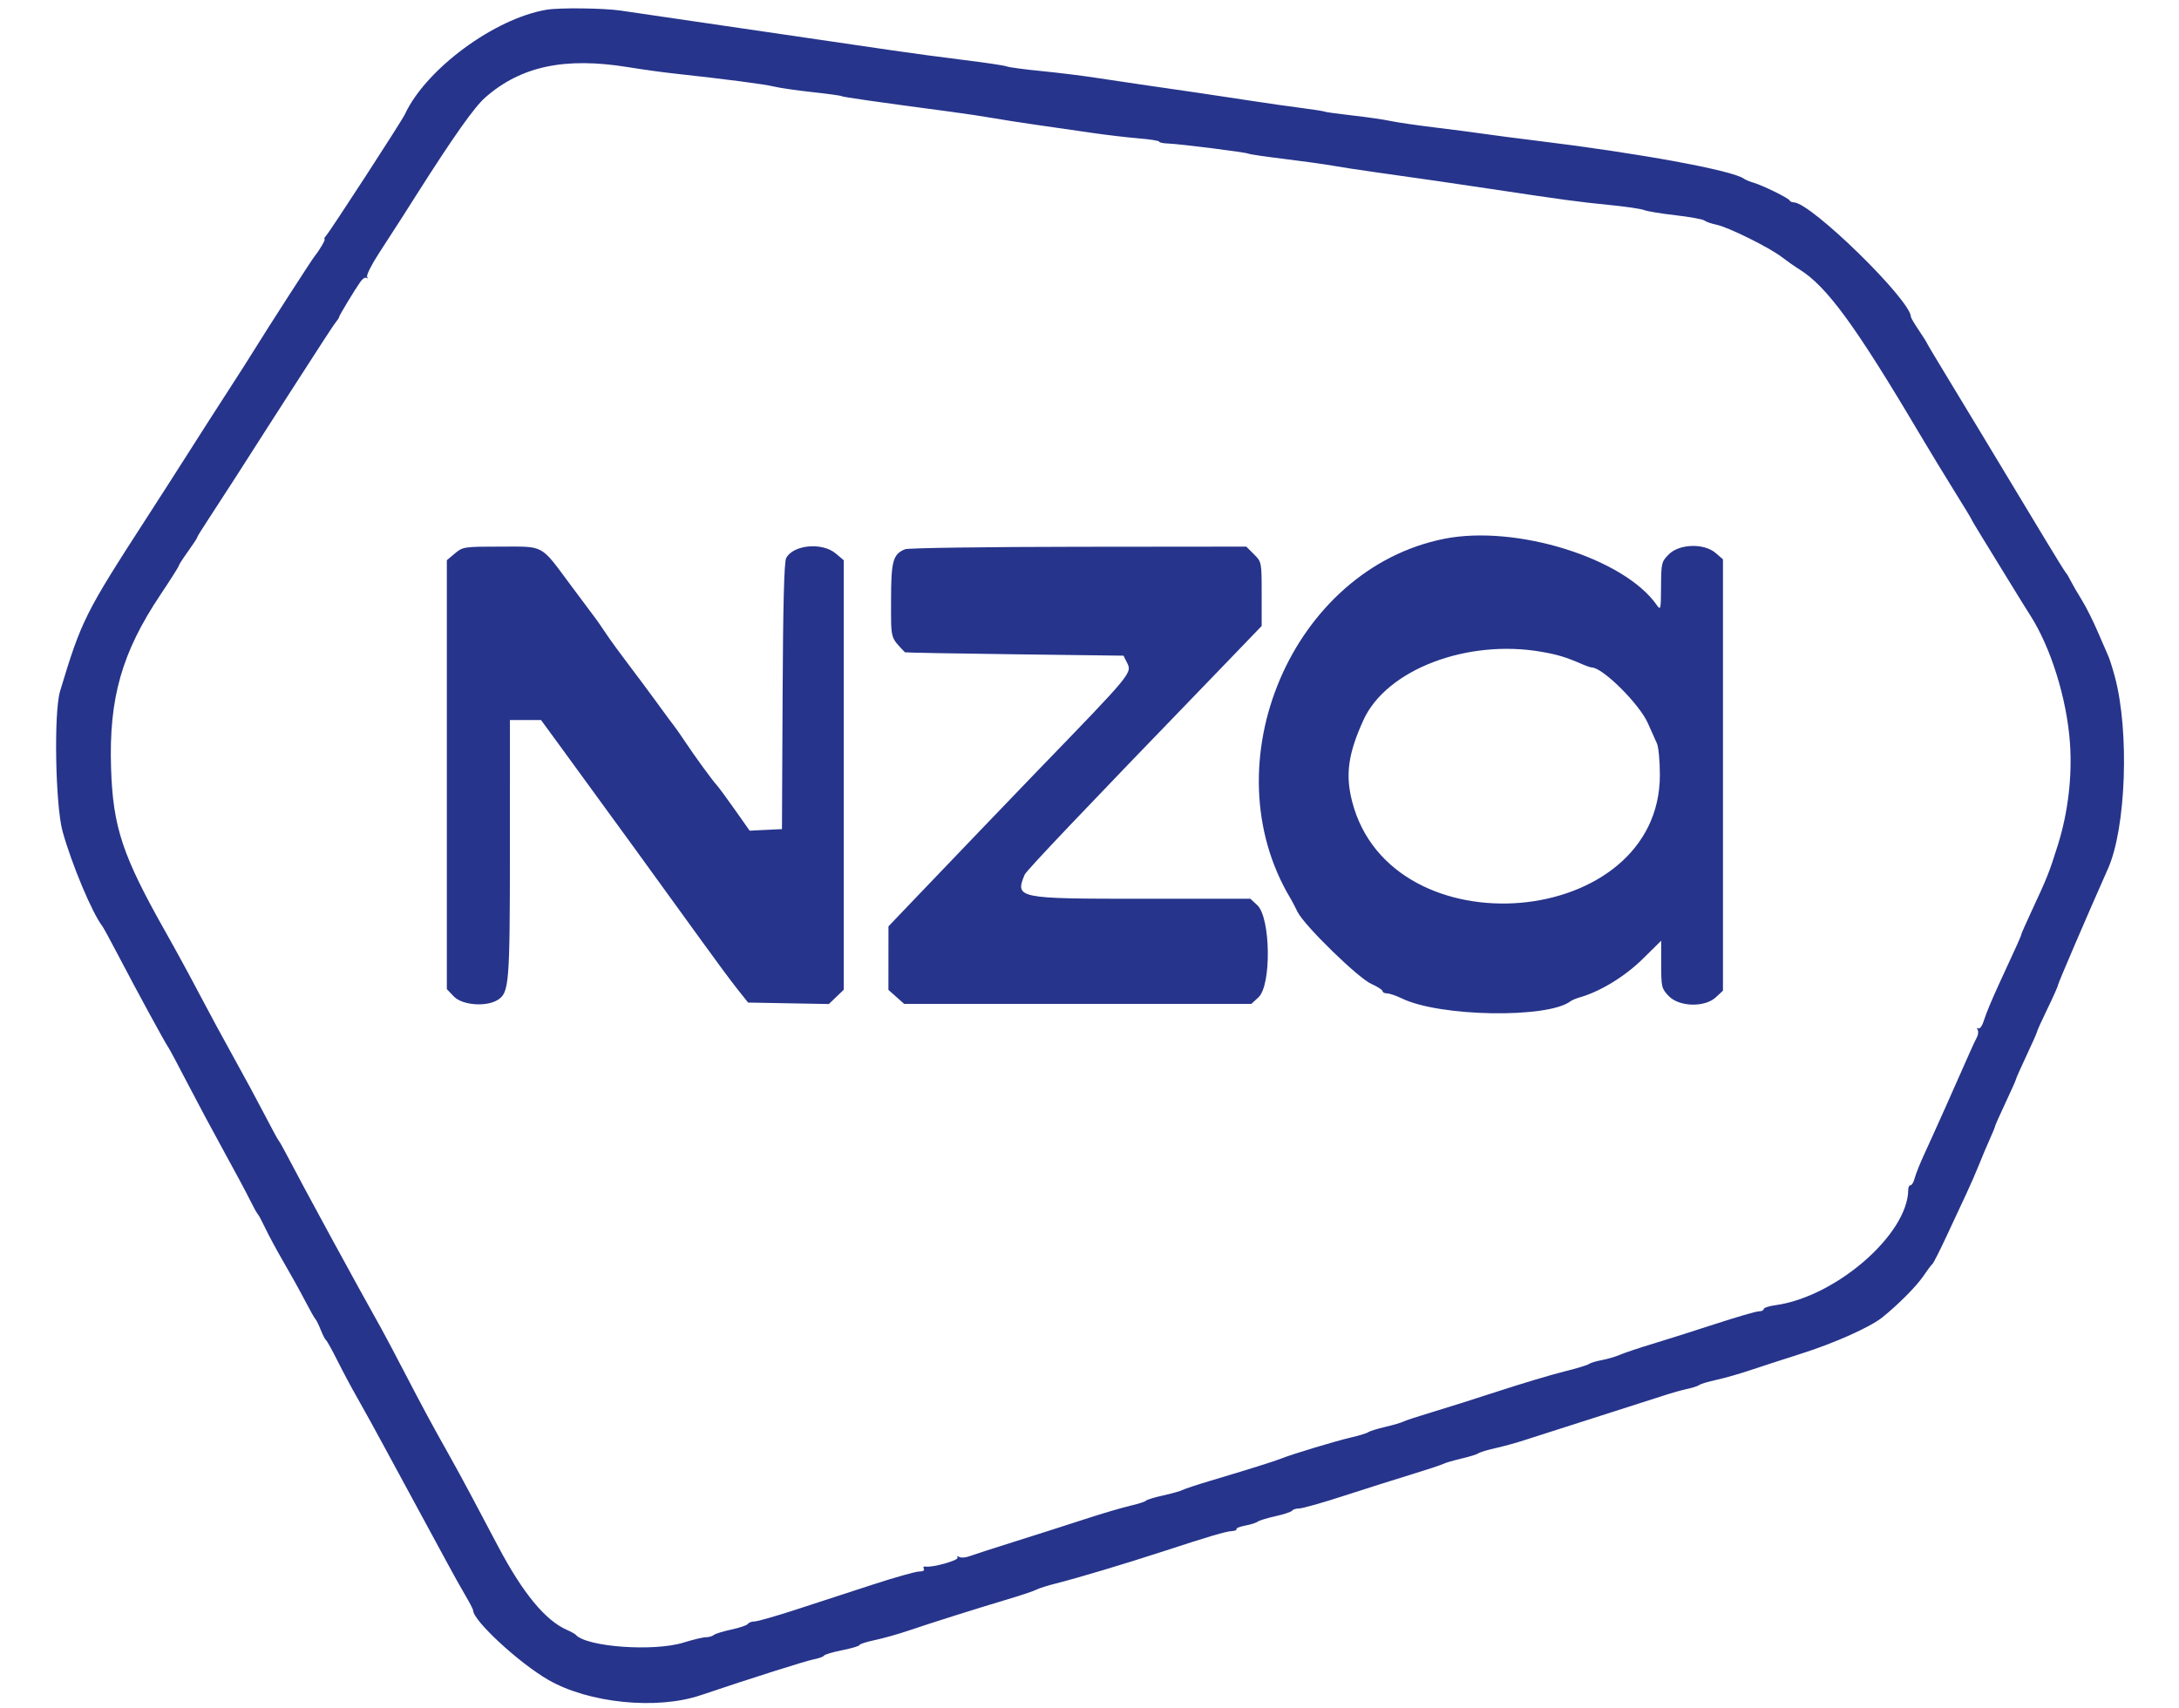 <svg id="svg" version="1.1" xmlns="http://www.w3.org/2000/svg" xmlns:xlink="http://www.w3.org/1999/xlink" width="400"
     height="313.631" viewBox="0, 0, 400,313.631">
    <g id="svgg">
        <path id="path0"
              d="M100.362 1.781 C 90.756 3.389,78.166 12.686,74.306 21.020 C 73.745 22.232,60.697 42.335,59.842 43.305 C 59.550 43.637,59.433 43.908,59.582 43.908 C 59.836 43.908,58.633 45.973,57.754 47.045 C 57.254 47.654,49.055 60.376,46.803 64.036 C 45.875 65.546,43.595 69.122,41.737 71.983 C 39.879 74.844,36.840 79.585,34.982 82.518 C 33.124 85.451,29.433 91.208,26.779 95.311 C 15.617 112.570,14.928 113.952,11.028 126.900 C 9.850 130.810,10.166 147.970,11.503 152.714 C 13.241 158.878,16.934 167.664,18.806 170.084 C 19.011 170.350,20.369 172.847,21.823 175.633 C 25.046 181.808,30.387 191.619,30.885 192.280 C 31.085 192.545,32.652 195.476,34.367 198.794 C 36.082 202.111,39.101 207.756,41.076 211.339 C 43.050 214.922,45.201 218.938,45.855 220.265 C 46.509 221.592,47.168 222.786,47.319 222.919 C 47.470 223.052,48.108 224.246,48.737 225.573 C 49.366 226.900,50.893 229.723,52.129 231.846 C 53.366 233.969,55.111 237.117,56.007 238.842 C 56.903 240.567,57.763 242.087,57.917 242.220 C 58.071 242.352,58.498 243.221,58.866 244.150 C 59.234 245.078,59.683 245.947,59.863 246.080 C 60.043 246.212,61.005 247.949,62.000 249.940 C 62.995 251.930,64.621 254.970,65.613 256.695 C 66.605 258.420,68.996 262.762,70.926 266.345 C 72.855 269.928,75.796 275.356,77.461 278.408 C 79.126 281.460,81.267 285.410,82.219 287.186 C 83.171 288.962,84.602 291.523,85.400 292.877 C 86.199 294.230,86.852 295.491,86.852 295.679 C 86.854 297.550,95.231 305.300,100.628 308.422 C 108.035 312.706,120.535 313.976,128.589 311.262 C 138.036 308.078,147.956 304.932,149.406 304.660 C 150.302 304.491,151.140 304.185,151.267 303.979 C 151.395 303.773,152.912 303.324,154.640 302.980 C 156.367 302.637,157.780 302.213,157.780 302.039 C 157.780 301.864,159.029 301.460,160.555 301.140 C 162.081 300.821,164.849 300.043,166.707 299.413 C 171.027 297.947,179.475 295.279,185.042 293.623 C 187.431 292.912,189.767 292.126,190.233 291.876 C 190.700 291.627,192.328 291.111,193.852 290.730 C 197.648 289.781,206.588 287.107,213.269 284.923 C 221.956 282.082,225.008 281.179,226.130 281.118 C 226.702 281.087,227.084 280.922,226.979 280.753 C 226.874 280.583,227.600 280.292,228.593 280.106 C 229.586 279.921,230.615 279.595,230.881 279.383 C 231.146 279.171,232.621 278.720,234.160 278.380 C 235.698 278.040,237.067 277.581,237.204 277.361 C 237.340 277.141,237.929 276.960,238.514 276.960 C 239.098 276.960,242.830 275.901,246.808 274.607 C 250.786 273.313,256.321 271.560,259.107 270.711 C 261.894 269.863,264.499 269.001,264.897 268.796 C 265.296 268.592,266.815 268.145,268.275 267.804 C 269.735 267.463,271.146 267.023,271.411 266.828 C 271.677 266.632,273.088 266.205,274.548 265.880 C 276.007 265.555,278.396 264.897,279.855 264.417 C 281.315 263.937,287.069 262.094,292.642 260.320 C 298.215 258.547,303.969 256.704,305.428 256.225 C 306.888 255.747,308.842 255.197,309.771 255.004 C 310.700 254.811,311.677 254.490,311.942 254.290 C 312.207 254.090,313.619 253.667,315.078 253.351 C 316.538 253.034,319.252 252.264,321.110 251.639 C 322.967 251.014,327.310 249.604,330.760 248.505 C 336.835 246.570,343.276 243.683,345.526 241.888 C 348.367 239.620,351.779 236.193,353.025 234.356 C 353.781 233.241,354.551 232.215,354.734 232.076 C 354.918 231.938,356.076 229.658,357.308 227.010 C 358.540 224.362,360.188 220.828,360.972 219.157 C 361.755 217.486,362.834 215.007,363.370 213.647 C 363.906 212.288,364.768 210.247,365.285 209.112 C 365.801 207.978,366.224 206.942,366.224 206.810 C 366.224 206.679,367.093 204.726,368.154 202.471 C 369.216 200.215,370.084 198.261,370.084 198.128 C 370.084 197.995,370.953 196.041,372.014 193.785 C 373.076 191.530,373.945 189.563,373.945 189.415 C 373.945 189.266,374.813 187.354,375.875 185.165 C 376.936 182.977,377.805 181.018,377.805 180.812 C 377.805 180.525,383.164 168.050,386.974 159.469 C 390.289 152.002,390.918 134.262,388.222 124.246 C 387.793 122.654,387.241 120.917,386.994 120.386 C 386.748 119.855,385.870 117.837,385.043 115.900 C 384.216 113.964,382.904 111.358,382.126 110.110 C 381.349 108.862,380.443 107.298,380.113 106.634 C 379.783 105.971,379.395 105.320,379.251 105.187 C 379.108 105.054,377.366 102.249,375.382 98.954 C 373.397 95.658,370.688 91.164,369.361 88.967 C 368.034 86.771,365.471 82.519,363.666 79.519 C 361.861 76.520,358.875 71.584,357.032 68.551 C 355.188 65.518,353.679 62.978,353.679 62.906 C 353.679 62.834,353.028 61.809,352.232 60.630 C 351.435 59.450,350.784 58.346,350.784 58.176 C 350.784 55.120,332.403 37.153,329.277 37.153 C 328.943 37.153,328.597 36.990,328.508 36.791 C 328.315 36.357,323.535 34.017,321.834 33.524 C 321.170 33.332,320.410 33.015,320.145 32.818 C 318.058 31.277,300.804 28.113,282.027 25.828 C 278.577 25.409,274.234 24.843,272.376 24.572 C 270.519 24.300,266.393 23.763,263.209 23.379 C 260.024 22.994,256.441 22.468,255.247 22.210 C 254.053 21.953,250.905 21.497,248.251 21.198 C 245.597 20.899,243.311 20.584,243.171 20.498 C 243.031 20.411,241.077 20.104,238.828 19.815 C 236.580 19.526,232.678 18.969,230.157 18.578 C 225.372 17.836,214.961 16.297,209.168 15.475 C 207.310 15.212,203.727 14.678,201.206 14.288 C 198.685 13.899,194.125 13.336,191.074 13.038 C 188.022 12.739,185.199 12.359,184.801 12.193 C 184.403 12.027,180.929 11.506,177.081 11.035 C 173.233 10.564,167.153 9.745,163.571 9.216 C 159.988 8.686,153.908 7.796,150.060 7.238 C 146.212 6.680,140.133 5.790,136.550 5.260 C 130.303 4.335,120.509 2.899,113.872 1.935 C 110.767 1.484,102.688 1.391,100.362 1.781 M115.320 12.333 C 117.841 12.745,121.641 13.271,123.764 13.501 C 133.143 14.520,140.315 15.455,142.099 15.893 C 143.160 16.153,146.305 16.610,149.086 16.909 C 151.868 17.207,154.287 17.540,154.461 17.648 C 154.749 17.825,160.700 18.676,174.509 20.514 C 177.209 20.873,180.683 21.394,182.230 21.672 C 183.777 21.949,187.431 22.519,190.350 22.937 C 193.269 23.355,197.829 24.013,200.483 24.399 C 203.136 24.785,206.990 25.238,209.047 25.406 C 211.104 25.574,212.786 25.843,212.786 26.004 C 212.786 26.165,213.492 26.320,214.355 26.347 C 216.501 26.417,228.762 27.961,229.171 28.214 C 229.352 28.326,232.308 28.761,235.739 29.180 C 239.171 29.599,243.172 30.156,244.632 30.418 C 246.092 30.680,249.674 31.228,252.593 31.637 C 260.837 32.792,266.997 33.684,273.824 34.713 C 286.810 36.670,289.894 37.087,295.296 37.617 C 298.347 37.916,301.279 38.344,301.809 38.567 C 302.340 38.790,304.928 39.218,307.561 39.519 C 310.194 39.820,312.582 40.255,312.869 40.484 C 313.155 40.714,314.150 41.060,315.078 41.253 C 317.268 41.708,324.757 45.410,327.048 47.170 C 328.028 47.923,329.481 48.941,330.277 49.433 C 335.306 52.538,340.553 59.700,352.210 79.373 C 354.097 82.557,357.045 87.413,358.761 90.164 C 360.478 92.915,361.882 95.227,361.882 95.303 C 361.882 95.378,362.733 96.819,363.772 98.504 C 364.812 100.189,367.038 103.816,368.718 106.563 C 370.398 109.310,372.146 112.132,372.603 112.835 C 376.441 118.750,379.418 128.273,379.986 136.459 C 380.413 142.605,379.626 149.221,377.762 155.155 C 376.162 160.247,375.846 161.041,372.915 167.338 C 371.889 169.543,371.049 171.445,371.049 171.565 C 371.049 171.798,370.219 173.648,366.878 180.858 C 365.732 183.333,364.540 186.203,364.231 187.235 C 363.921 188.270,363.451 188.977,363.183 188.812 C 362.914 188.646,362.846 188.752,363.030 189.049 C 363.213 189.345,363.153 189.976,362.898 190.451 C 362.642 190.926,362.007 192.292,361.485 193.486 C 359.297 198.493,354.638 208.909,353.284 211.821 C 352.481 213.546,351.676 215.555,351.493 216.285 C 351.311 217.014,350.968 217.612,350.732 217.612 C 350.495 217.612,350.302 217.955,350.302 218.375 C 350.302 226.568,337.043 238.118,325.883 239.648 C 324.718 239.807,323.764 240.126,323.764 240.355 C 323.764 240.584,323.361 240.772,322.870 240.772 C 322.378 240.772,318.741 241.829,314.788 243.120 C 310.834 244.412,305.645 246.056,303.257 246.774 C 300.869 247.492,298.231 248.376,297.395 248.738 C 296.559 249.099,295.039 249.546,294.017 249.730 C 292.995 249.915,291.942 250.236,291.677 250.443 C 291.411 250.651,289.349 251.276,287.093 251.832 C 284.837 252.388,279.409 254.012,275.030 255.441 C 270.651 256.870,265.115 258.621,262.726 259.332 C 260.338 260.043,258.058 260.793,257.660 260.998 C 257.262 261.203,255.742 261.650,254.282 261.991 C 252.823 262.332,251.411 262.772,251.146 262.967 C 250.881 263.163,249.469 263.595,248.010 263.928 C 245.319 264.540,236.990 267.057,235.223 267.791 C 234.151 268.237,228.804 269.915,222.195 271.879 C 219.807 272.589,217.516 273.346,217.105 273.562 C 216.694 273.777,215.065 274.236,213.486 274.582 C 211.907 274.928,210.507 275.356,210.374 275.533 C 210.241 275.710,208.938 276.130,207.479 276.465 C 206.019 276.801,202.328 277.891,199.276 278.886 C 196.224 279.882,190.470 281.722,186.490 282.974 C 182.509 284.226,178.668 285.469,177.954 285.736 C 177.241 286.003,176.393 286.058,176.070 285.859 C 175.728 285.647,175.609 285.698,175.783 285.980 C 176.087 286.471,171.146 287.862,169.915 287.633 C 169.557 287.566,169.407 287.743,169.582 288.026 C 169.774 288.336,169.438 288.540,168.737 288.540 C 168.097 288.540,164.230 289.630,160.144 290.963 C 156.057 292.295,149.731 294.358,146.085 295.546 C 142.439 296.735,139.032 297.708,138.514 297.708 C 137.996 297.708,137.447 297.910,137.294 298.158 C 137.141 298.405,135.771 298.874,134.250 299.199 C 132.729 299.525,131.277 299.974,131.025 300.197 C 130.773 300.420,130.122 300.606,129.578 300.609 C 129.034 300.613,127.212 301.047,125.530 301.574 C 120.039 303.295,107.626 302.398,105.669 300.138 C 105.537 299.985,104.823 299.594,104.083 299.268 C 100.107 297.521,96.002 292.545,91.451 283.957 C 90.185 281.568,88.059 277.551,86.727 275.030 C 85.394 272.509,83.384 268.818,82.259 266.828 C 79.430 261.820,77.569 258.365,74.070 251.628 C 72.416 248.444,70.576 244.970,69.981 243.908 C 65.172 235.334,55.933 218.355,52.521 211.821 C 51.898 210.627,51.279 209.542,51.146 209.409 C 51.013 209.276,49.836 207.105,48.530 204.584 C 47.224 202.063,44.703 197.394,42.927 194.210 C 41.152 191.025,38.334 185.814,36.665 182.630 C 34.996 179.445,32.219 174.343,30.493 171.291 C 22.477 157.113,20.740 151.915,20.388 141.059 C 19.970 128.187,22.358 119.801,29.472 109.163 C 31.308 106.417,32.811 104.045,32.811 103.892 C 32.811 103.739,33.571 102.556,34.499 101.263 C 35.428 99.970,36.188 98.811,36.188 98.687 C 36.188 98.563,37.020 97.207,38.036 95.673 C 39.823 92.975,46.829 82.096,48.999 78.649 C 49.584 77.720,51.747 74.355,53.805 71.170 C 55.864 67.986,58.387 64.077,59.411 62.485 C 60.436 60.893,61.492 59.328,61.759 59.007 C 62.026 58.687,62.244 58.333,62.244 58.221 C 62.244 57.967,65.113 53.212,66.147 51.752 C 66.569 51.157,67.092 50.831,67.310 51.028 C 67.528 51.226,67.566 51.141,67.394 50.841 C 67.222 50.540,68.199 48.586,69.564 46.498 C 70.929 44.410,72.804 41.508,73.732 40.048 C 74.659 38.589,75.901 36.634,76.491 35.706 C 83.273 25.032,87.048 19.691,89.072 17.907 C 95.594 12.158,103.704 10.435,115.320 12.333 M265.139 98.921 C 237.221 104.474,221.992 140.161,236.933 165.018 C 237.172 165.416,237.740 166.502,238.194 167.431 C 239.411 169.917,249.301 179.567,251.749 180.657 C 252.877 181.159,253.800 181.754,253.800 181.979 C 253.800 182.204,254.165 182.388,254.612 182.388 C 255.059 182.388,256.308 182.815,257.387 183.337 C 264.336 186.696,284.121 187.017,288.299 183.839 C 288.565 183.637,289.324 183.317,289.988 183.128 C 293.744 182.056,298.282 179.290,301.515 176.102 L 304.946 172.719 304.946 177.075 C 304.946 181.210,305.016 181.506,306.325 182.875 C 308.241 184.881,312.931 185.006,314.979 183.108 L 316.285 181.897 316.285 142.294 L 316.285 102.691 314.931 101.526 C 312.816 99.707,308.292 99.837,306.356 101.772 C 305.004 103.125,304.945 103.368,304.920 107.683 C 304.897 111.934,304.853 112.122,304.130 111.087 C 298.132 102.483,278.315 96.301,265.139 98.921 M83.511 101.611 L 82.027 102.860 82.027 142.236 L 82.027 181.612 83.323 182.965 C 84.882 184.593,89.357 184.912,91.443 183.545 C 93.467 182.219,93.601 180.488,93.604 155.730 L 93.607 132.207 96.464 132.207 L 99.321 132.207 102.763 136.912 C 110.651 147.696,123.087 164.814,128.830 172.793 C 131.351 176.296,134.295 180.268,135.372 181.619 L 137.330 184.077 144.741 184.211 L 152.152 184.344 153.519 183.035 L 154.885 181.725 154.885 142.293 L 154.885 102.860 153.401 101.611 C 150.919 99.522,145.597 100.023,144.318 102.466 C 143.945 103.179,143.742 111.027,143.662 127.865 L 143.546 152.232 140.579 152.374 L 137.612 152.516 134.880 148.639 C 133.377 146.506,131.889 144.488,131.574 144.154 C 130.808 143.342,127.475 138.765,125.686 136.068 C 124.894 134.873,124.029 133.632,123.764 133.310 C 123.498 132.987,122.087 131.077,120.627 129.064 C 119.168 127.052,116.779 123.842,115.320 121.931 C 113.860 120.020,112.014 117.479,111.218 116.285 C 110.422 115.090,109.600 113.896,109.390 113.631 C 109.181 113.366,107.154 110.651,104.886 107.600 C 99.111 99.828,100.068 100.362,91.902 100.362 C 85.176 100.362,84.957 100.395,83.511 101.611 M166.155 100.840 C 163.918 101.743,163.571 103.008,163.571 110.245 C 163.571 117.508,163.404 116.886,166.123 119.769 C 166.179 119.828,175.229 119.991,186.235 120.131 L 206.245 120.386 206.806 121.512 C 207.856 123.620,208.287 123.094,189.867 142.142 C 186.805 145.309,173.597 159.086,167.012 165.983 L 163.096 170.084 163.092 175.915 L 163.088 181.746 164.531 183.032 L 165.975 184.318 197.846 184.318 L 229.716 184.318 231.022 183.109 C 233.426 180.882,233.256 168.469,230.791 166.183 L 229.533 165.018 209.580 165.018 C 186.729 165.018,186.314 164.933,188.092 160.600 C 188.396 159.858,198.882 148.822,222.437 124.455 C 223.896 122.945,226.556 120.184,228.347 118.320 L 231.604 114.931 231.604 109.057 C 231.604 103.208,231.598 103.177,230.194 101.772 L 228.784 100.362 197.986 100.392 C 181.048 100.409,166.724 100.611,166.155 100.840 M283.024 119.683 C 285.931 120.194,287.570 120.691,290.302 121.890 C 291.138 122.257,291.995 122.557,292.206 122.557 C 294.202 122.557,300.961 129.273,302.503 132.788 C 303.120 134.194,303.867 135.865,304.164 136.502 C 304.461 137.140,304.704 139.745,304.704 142.293 C 304.704 170.651,255.320 174.891,248.207 147.143 C 246.944 142.218,247.478 138.380,250.286 132.207 C 254.496 122.950,269.329 117.276,283.024 119.683 "
              stroke="none" fill="#26348B" fill-rule="evenodd"></path>
    </g>
</svg>
